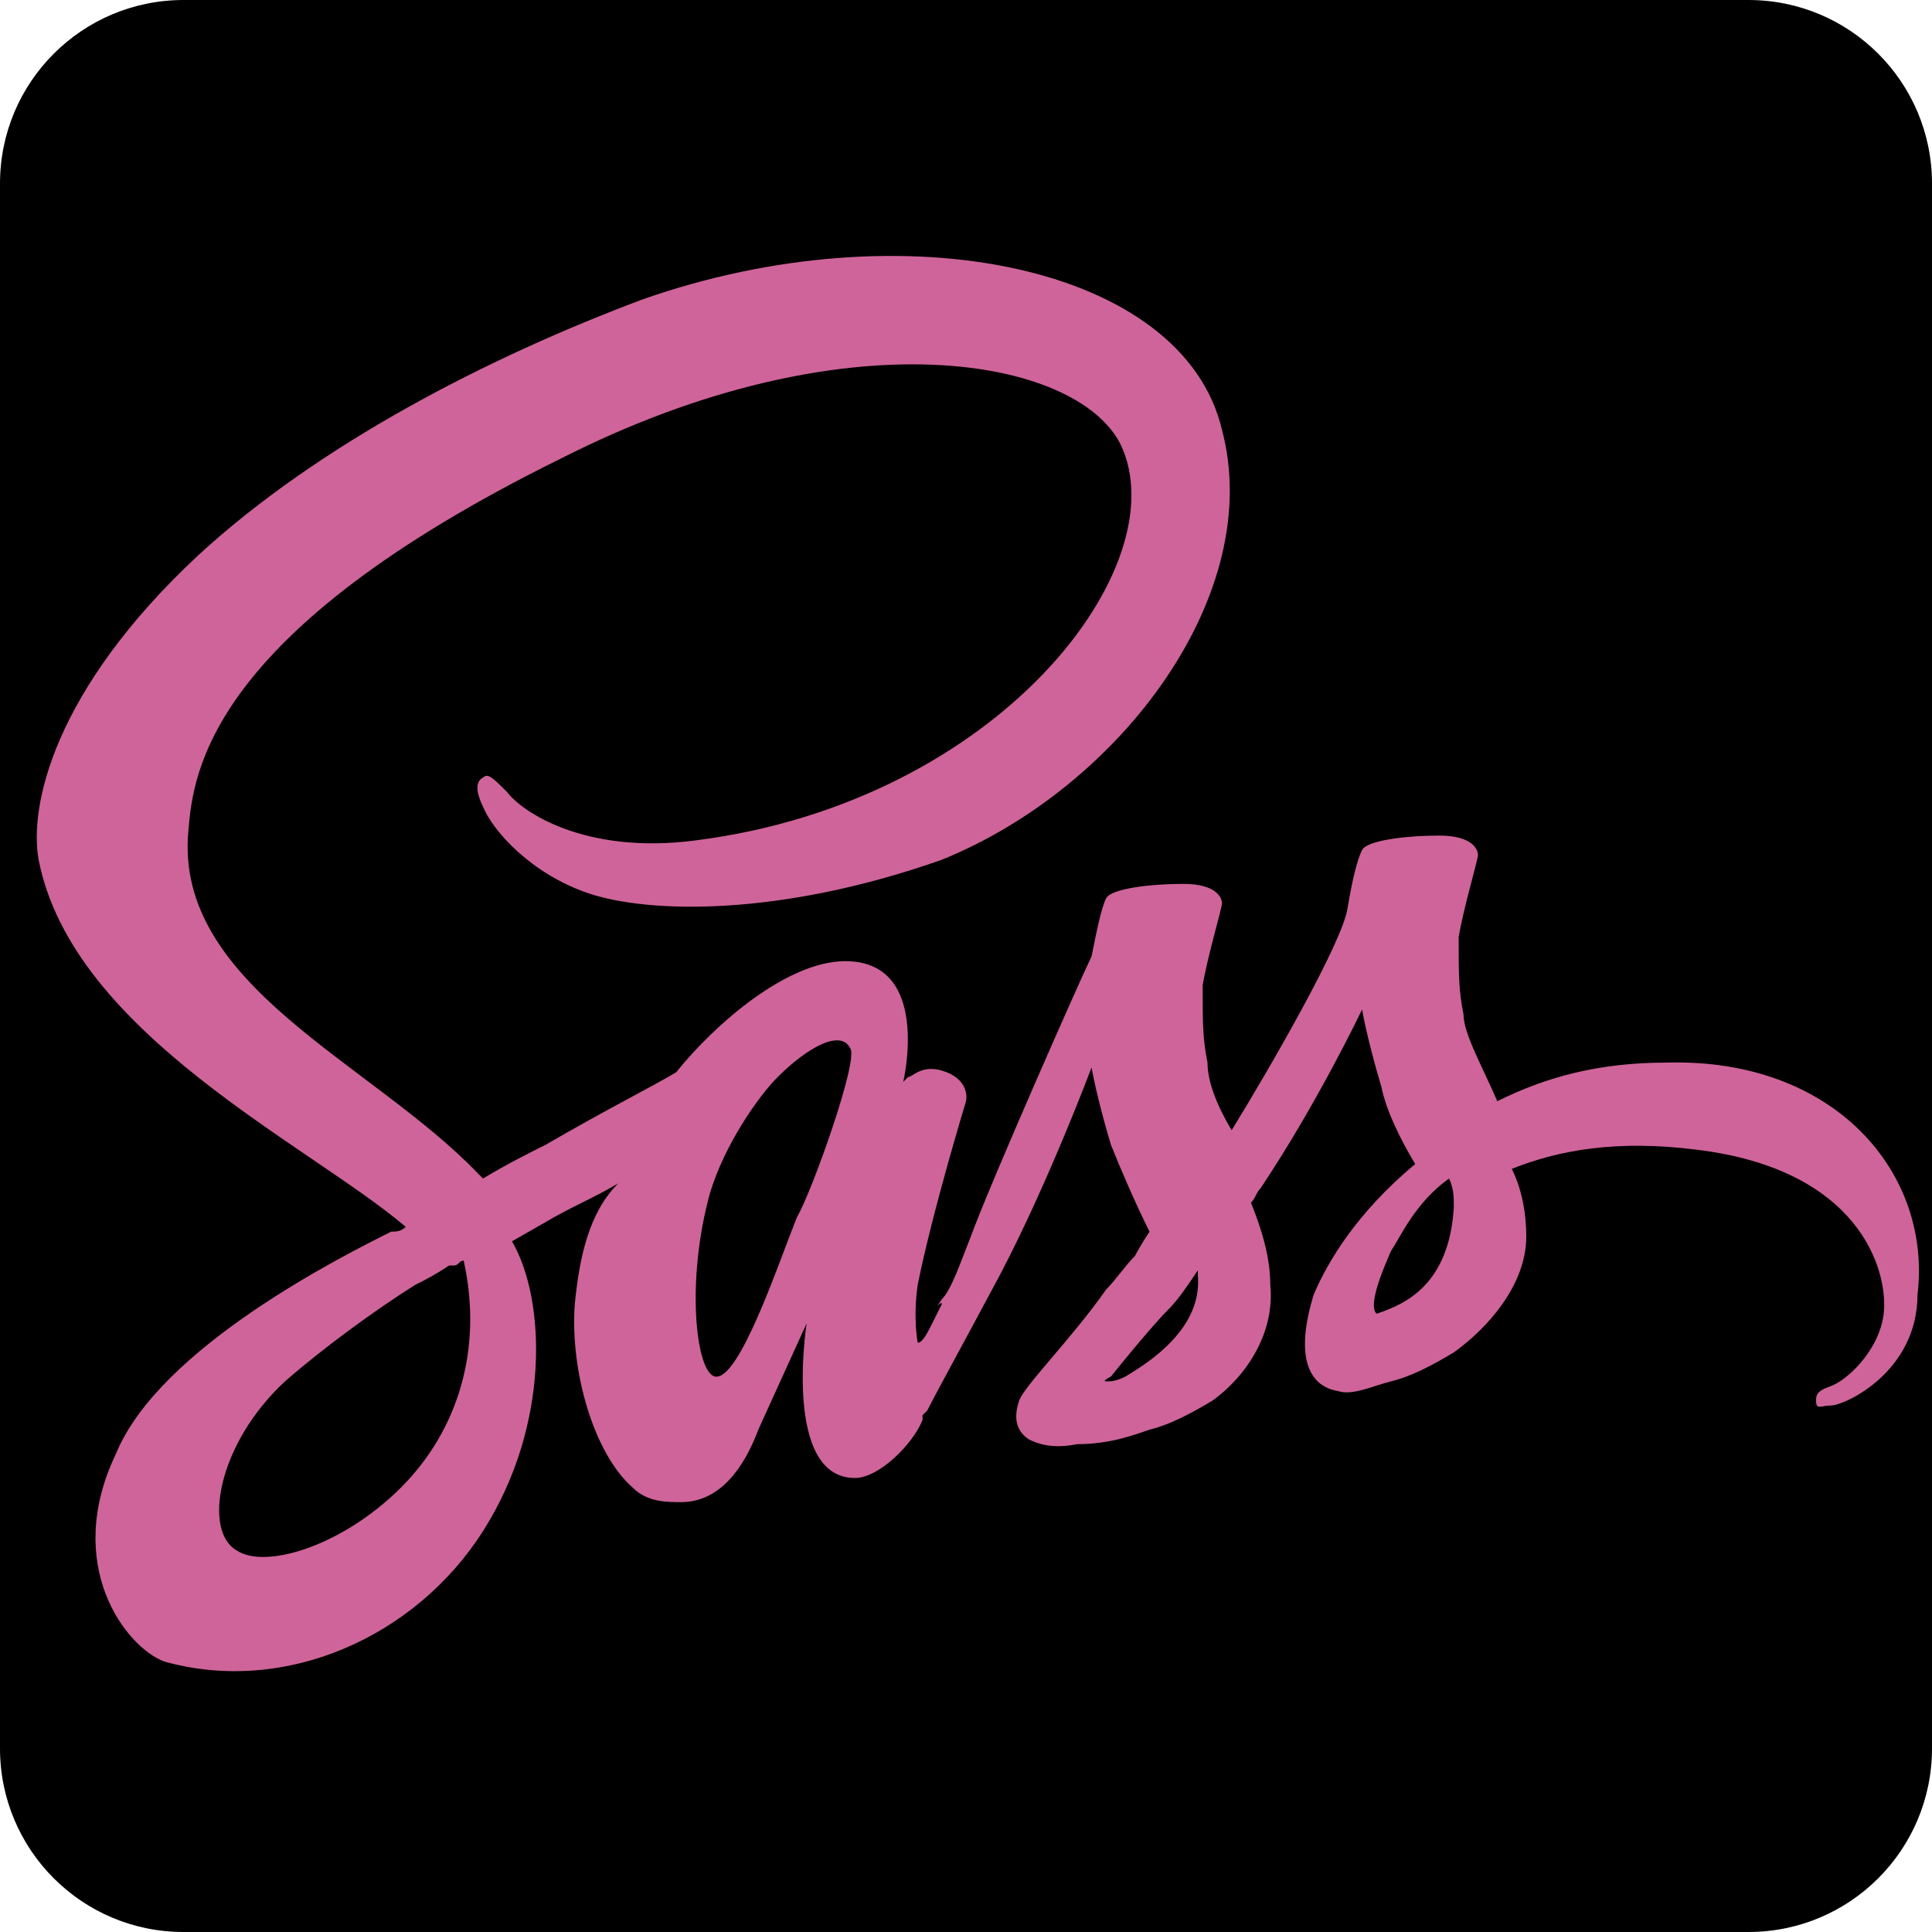 <?xml version="1.0" encoding="utf-8"?>
<!-- Generator: Adobe Illustrator 27.4.1, SVG Export Plug-In . SVG Version: 6.00 Build 0)  -->
<svg version="1.1" id="Layer_1" xmlns="http://www.w3.org/2000/svg" xmlns:xlink="http://www.w3.org/1999/xlink" x="0px" y="0px"
	 viewBox="0 0 40 40" style="enable-background:new 0 0 40 40;" xml:space="preserve">
<style type="text/css">
	.st0{fill:#CF649A;}
</style>
<path d="M36.2,40H3.8C1.7,40,0,38.3,0,36.2V3.8C0,1.7,1.7,0,3.8,0h32.4C38.3,0,40,1.7,40,3.8v32.4C40,38.3,38.3,40,36.2,40z"/>
<path class="st0" d="M34.5,22c-1.4,0-2.5,0.3-3.5,0.8c-0.3-0.7-0.7-1.4-0.7-1.8c-0.1-0.5-0.1-0.8-0.1-1.6c0.1-0.6,0.4-1.6,0.4-1.7
	c0-0.1-0.1-0.4-0.8-0.4c-0.7,0-1.5,0.1-1.6,0.3c-0.1,0.2-0.2,0.6-0.3,1.2c-0.1,0.7-1.6,3.3-2.4,4.6c-0.3-0.5-0.5-1-0.5-1.4
	c-0.1-0.5-0.1-0.8-0.1-1.6c0.1-0.6,0.4-1.6,0.4-1.7c0-0.1-0.1-0.4-0.8-0.4c-0.7,0-1.5,0.1-1.6,0.3c-0.1,0.2-0.2,0.7-0.3,1.2
	c-0.2,0.4-2.1,4.7-2.5,5.8c-0.2,0.5-0.4,1.1-0.6,1.3c-0.2,0.3,0,0,0,0.1c-0.1,0.2-0.2,0.4-0.2,0.4l0,0c-0.1,0.2-0.2,0.4-0.3,0.4
	c0,0-0.1-0.5,0-1.2c0.3-1.5,1-3.8,1-3.8s0.1-0.4-0.4-0.6c-0.5-0.2-0.7,0.1-0.8,0.1l-0.1,0.1c0,0,0.6-2.5-1.2-2.5
	c-1.2,0-2.7,1.3-3.5,2.3c-0.5,0.3-1.5,0.8-2.7,1.5c-0.4,0.2-0.8,0.4-1.3,0.7l-0.1-0.1c-2.2-2.3-6.3-3.9-6-7.1
	c0.1-1.2,0.4-4.1,7.7-7.7c5.9-3,10.7-2.1,11.6-0.3c1.2,2.5-2.5,7.4-8.8,8.2c-2.3,0.3-3.6-0.6-3.9-1c-0.3-0.3-0.4-0.4-0.5-0.3
	c-0.2,0.1-0.1,0.4,0,0.6c0.2,0.5,1,1.4,2.2,1.8c1.2,0.4,3.9,0.5,7.3-0.7c3.7-1.5,6.7-5.5,5.8-8.9c-0.8-3.4-6.6-4.6-12-2.7
	c-3.2,1.2-6.7,3-9.2,5.3c-3,2.8-3.5,5.2-3.3,6.3c0.7,3.6,5.6,5.9,7.6,7.6c-0.1,0.1-0.2,0.1-0.3,0.1c-1,0.5-4.8,2.4-5.7,4.6
	c-1.1,2.3,0.2,4,1,4.3c2.5,0.7,5.2-0.5,6.6-2.7s1.3-4.8,0.6-6l0,0l0.7-0.4c0.5-0.3,1-0.5,1.5-0.8C12.2,25.1,12,26,11.9,27
	c-0.1,1.4,0.4,3.1,1.2,3.8c0.3,0.3,0.7,0.3,1,0.3c0.8,0,1.3-0.7,1.6-1.5c0.5-1.1,1-2.2,1-2.2s-0.5,3.2,1,3.2c0.5,0,1.2-0.7,1.4-1.2
	l0,0c0,0,0,0,0-0.1l0.1-0.1l0,0c0.2-0.4,0.7-1.3,1.5-2.8c1-1.9,1.9-4.3,1.9-4.3s0.1,0.6,0.4,1.6c0.2,0.5,0.5,1.2,0.8,1.8
	c-0.2,0.3-0.3,0.5-0.3,0.5l0,0c-0.2,0.2-0.4,0.5-0.6,0.7c-0.7,1-1.7,2-1.8,2.3c-0.1,0.3-0.1,0.6,0.2,0.8c0.2,0.1,0.5,0.2,1,0.1
	c0.7,0,1.2-0.2,1.5-0.3c0.4-0.1,0.8-0.3,1.3-0.6c0.7-0.5,1.3-1.4,1.2-2.4c0-0.6-0.2-1.2-0.4-1.7c0.1-0.1,0.1-0.2,0.2-0.3
	c1.2-1.8,2.1-3.7,2.1-3.7s0.1,0.6,0.4,1.6c0.1,0.5,0.4,1.1,0.7,1.6c-1.2,1-1.8,2-2.1,2.7c-0.4,1.3-0.1,1.9,0.5,2
	c0.3,0.1,0.7-0.1,1.1-0.2c0.4-0.1,0.8-0.3,1.3-0.6c0.7-0.5,1.5-1.4,1.5-2.4c0-0.5-0.1-1-0.3-1.4c1-0.4,2.2-0.6,3.8-0.4
	c3.4,0.4,4,2.5,3.9,3.4c-0.1,0.8-0.8,1.4-1.1,1.5s-0.3,0.2-0.3,0.3c0,0.2,0.1,0.1,0.3,0.1c0.3,0,1.8-0.7,1.8-2.3
	C40,24.3,38,21.9,34.5,22L34.5,22z M8.3,30.8c-1.2,1.2-2.8,1.7-3.4,1.3c-0.7-0.4-0.4-2.2,1-3.5c0.8-0.7,1.9-1.5,2.7-2
	c0.2-0.1,0.4-0.2,0.7-0.4h0.1c0.1,0,0.1-0.1,0.2-0.1C10,27.9,9.5,29.6,8.3,30.8L8.3,30.8z M16.5,25.2c-0.4,1-1.2,3.4-1.7,3.3
	c-0.4-0.1-0.6-2-0.1-3.8c0.3-1,1-2,1.4-2.4c0.6-0.6,1.3-1,1.5-0.6C17.8,21.9,16.8,24.7,16.5,25.2z M23.3,28.5
	c-0.2,0.1-0.3,0.1-0.4,0.1s0.1-0.1,0.1-0.1s0.8-1,1.2-1.4c0.2-0.2,0.4-0.5,0.6-0.8v0.1C24.9,27.5,23.8,28.2,23.3,28.5L23.3,28.5z
	 M28.5,27.2c-0.1-0.1-0.1-0.4,0.3-1.3c0.2-0.3,0.5-1,1.2-1.5c0.1,0.2,0.1,0.4,0.1,0.6C30,26.6,29.1,27,28.5,27.2z"/>
</svg>
